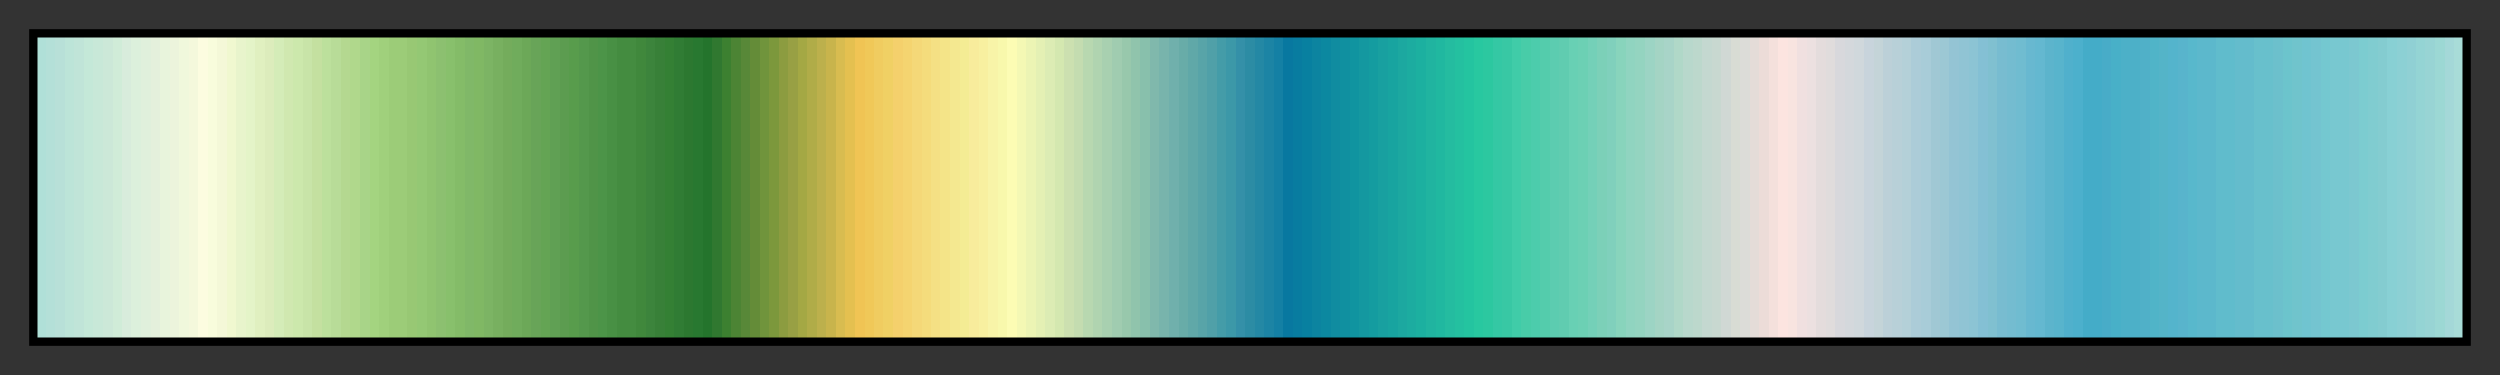 <?xml version="1.0" encoding="UTF-8"?>
<svg xmlns="http://www.w3.org/2000/svg" version="1.1" width="300px" height="45px" viewBox="0 0 300 45">
  <rect x="0" y="0" width="300" height="45" fill="#333333" stroke="none"/>
  <g>
    <defs>
      <linearGradient id="Gallet15" gradientUnits="objectBoundingBox" spreadMethod="pad" x1="0%" x2="100%" y1="0%" y2="0%">
        <stop offset="0.00%" stop-color="rgb(176,224,216)" stop-opacity="1"/>
        <stop offset="0.39%" stop-color="rgb(176,224,216)" stop-opacity="1"/>
        <stop offset="0.39%" stop-color="rgb(180,224,216)" stop-opacity="1"/>
        <stop offset="0.78%" stop-color="rgb(180,224,216)" stop-opacity="1"/>
        <stop offset="0.78%" stop-color="rgb(184,224,216)" stop-opacity="1"/>
        <stop offset="1.18%" stop-color="rgb(184,224,216)" stop-opacity="1"/>
        <stop offset="1.18%" stop-color="rgb(188,228,216)" stop-opacity="1"/>
        <stop offset="1.57%" stop-color="rgb(188,228,216)" stop-opacity="1"/>
        <stop offset="1.57%" stop-color="rgb(192,228,216)" stop-opacity="1"/>
        <stop offset="1.96%" stop-color="rgb(192,228,216)" stop-opacity="1"/>
        <stop offset="1.96%" stop-color="rgb(196,232,216)" stop-opacity="1"/>
        <stop offset="2.35%" stop-color="rgb(196,232,216)" stop-opacity="1"/>
        <stop offset="2.35%" stop-color="rgb(200,232,216)" stop-opacity="1"/>
        <stop offset="2.75%" stop-color="rgb(200,232,216)" stop-opacity="1"/>
        <stop offset="2.75%" stop-color="rgb(204,232,216)" stop-opacity="1"/>
        <stop offset="3.14%" stop-color="rgb(204,232,216)" stop-opacity="1"/>
        <stop offset="3.14%" stop-color="rgb(208,236,216)" stop-opacity="1"/>
        <stop offset="3.53%" stop-color="rgb(208,236,216)" stop-opacity="1"/>
        <stop offset="3.53%" stop-color="rgb(216,236,220)" stop-opacity="1"/>
        <stop offset="3.92%" stop-color="rgb(216,236,220)" stop-opacity="1"/>
        <stop offset="3.92%" stop-color="rgb(220,240,220)" stop-opacity="1"/>
        <stop offset="4.31%" stop-color="rgb(220,240,220)" stop-opacity="1"/>
        <stop offset="4.31%" stop-color="rgb(224,240,220)" stop-opacity="1"/>
        <stop offset="4.71%" stop-color="rgb(224,240,220)" stop-opacity="1"/>
        <stop offset="4.71%" stop-color="rgb(228,240,220)" stop-opacity="1"/>
        <stop offset="5.10%" stop-color="rgb(228,240,220)" stop-opacity="1"/>
        <stop offset="5.10%" stop-color="rgb(232,244,220)" stop-opacity="1"/>
        <stop offset="5.49%" stop-color="rgb(232,244,220)" stop-opacity="1"/>
        <stop offset="5.49%" stop-color="rgb(236,244,220)" stop-opacity="1"/>
        <stop offset="5.88%" stop-color="rgb(236,244,220)" stop-opacity="1"/>
        <stop offset="5.88%" stop-color="rgb(240,248,220)" stop-opacity="1"/>
        <stop offset="6.27%" stop-color="rgb(240,248,220)" stop-opacity="1"/>
        <stop offset="6.27%" stop-color="rgb(244,248,220)" stop-opacity="1"/>
        <stop offset="6.67%" stop-color="rgb(244,248,220)" stop-opacity="1"/>
        <stop offset="6.67%" stop-color="rgb(252,252,224)" stop-opacity="1"/>
        <stop offset="7.06%" stop-color="rgb(252,252,224)" stop-opacity="1"/>
        <stop offset="7.06%" stop-color="rgb(248,252,220)" stop-opacity="1"/>
        <stop offset="7.45%" stop-color="rgb(248,252,220)" stop-opacity="1"/>
        <stop offset="7.45%" stop-color="rgb(244,248,216)" stop-opacity="1"/>
        <stop offset="7.84%" stop-color="rgb(244,248,216)" stop-opacity="1"/>
        <stop offset="7.84%" stop-color="rgb(240,248,208)" stop-opacity="1"/>
        <stop offset="8.24%" stop-color="rgb(240,248,208)" stop-opacity="1"/>
        <stop offset="8.24%" stop-color="rgb(232,244,204)" stop-opacity="1"/>
        <stop offset="8.63%" stop-color="rgb(232,244,204)" stop-opacity="1"/>
        <stop offset="8.63%" stop-color="rgb(228,244,200)" stop-opacity="1"/>
        <stop offset="9.02%" stop-color="rgb(228,244,200)" stop-opacity="1"/>
        <stop offset="9.02%" stop-color="rgb(224,240,192)" stop-opacity="1"/>
        <stop offset="9.41%" stop-color="rgb(224,240,192)" stop-opacity="1"/>
        <stop offset="9.41%" stop-color="rgb(220,236,188)" stop-opacity="1"/>
        <stop offset="9.80%" stop-color="rgb(220,236,188)" stop-opacity="1"/>
        <stop offset="9.80%" stop-color="rgb(212,236,184)" stop-opacity="1"/>
        <stop offset="10.20%" stop-color="rgb(212,236,184)" stop-opacity="1"/>
        <stop offset="10.20%" stop-color="rgb(208,232,176)" stop-opacity="1"/>
        <stop offset="10.59%" stop-color="rgb(208,232,176)" stop-opacity="1"/>
        <stop offset="10.59%" stop-color="rgb(204,232,172)" stop-opacity="1"/>
        <stop offset="10.98%" stop-color="rgb(204,232,172)" stop-opacity="1"/>
        <stop offset="10.98%" stop-color="rgb(200,228,168)" stop-opacity="1"/>
        <stop offset="11.37%" stop-color="rgb(200,228,168)" stop-opacity="1"/>
        <stop offset="11.37%" stop-color="rgb(196,224,160)" stop-opacity="1"/>
        <stop offset="11.76%" stop-color="rgb(196,224,160)" stop-opacity="1"/>
        <stop offset="11.76%" stop-color="rgb(188,224,156)" stop-opacity="1"/>
        <stop offset="12.16%" stop-color="rgb(188,224,156)" stop-opacity="1"/>
        <stop offset="12.16%" stop-color="rgb(184,220,152)" stop-opacity="1"/>
        <stop offset="12.55%" stop-color="rgb(184,220,152)" stop-opacity="1"/>
        <stop offset="12.55%" stop-color="rgb(180,216,144)" stop-opacity="1"/>
        <stop offset="12.94%" stop-color="rgb(180,216,144)" stop-opacity="1"/>
        <stop offset="12.94%" stop-color="rgb(176,216,140)" stop-opacity="1"/>
        <stop offset="13.33%" stop-color="rgb(176,216,140)" stop-opacity="1"/>
        <stop offset="13.33%" stop-color="rgb(168,212,136)" stop-opacity="1"/>
        <stop offset="13.73%" stop-color="rgb(168,212,136)" stop-opacity="1"/>
        <stop offset="13.73%" stop-color="rgb(164,212,128)" stop-opacity="1"/>
        <stop offset="14.12%" stop-color="rgb(164,212,128)" stop-opacity="1"/>
        <stop offset="14.12%" stop-color="rgb(160,208,124)" stop-opacity="1"/>
        <stop offset="14.51%" stop-color="rgb(160,208,124)" stop-opacity="1"/>
        <stop offset="14.51%" stop-color="rgb(156,204,120)" stop-opacity="1"/>
        <stop offset="14.90%" stop-color="rgb(156,204,120)" stop-opacity="1"/>
        <stop offset="15.29%" stop-color="rgb(156,204,120)" stop-opacity="1"/>
        <stop offset="15.29%" stop-color="rgb(152,200,116)" stop-opacity="1"/>
        <stop offset="15.69%" stop-color="rgb(152,200,116)" stop-opacity="1"/>
        <stop offset="15.69%" stop-color="rgb(148,200,116)" stop-opacity="1"/>
        <stop offset="16.08%" stop-color="rgb(148,200,116)" stop-opacity="1"/>
        <stop offset="16.08%" stop-color="rgb(144,196,112)" stop-opacity="1"/>
        <stop offset="16.47%" stop-color="rgb(144,196,112)" stop-opacity="1"/>
        <stop offset="16.47%" stop-color="rgb(140,192,112)" stop-opacity="1"/>
        <stop offset="16.86%" stop-color="rgb(140,192,112)" stop-opacity="1"/>
        <stop offset="16.86%" stop-color="rgb(136,192,108)" stop-opacity="1"/>
        <stop offset="17.25%" stop-color="rgb(136,192,108)" stop-opacity="1"/>
        <stop offset="17.25%" stop-color="rgb(132,188,104)" stop-opacity="1"/>
        <stop offset="17.65%" stop-color="rgb(132,188,104)" stop-opacity="1"/>
        <stop offset="17.65%" stop-color="rgb(128,184,104)" stop-opacity="1"/>
        <stop offset="18.04%" stop-color="rgb(128,184,104)" stop-opacity="1"/>
        <stop offset="18.04%" stop-color="rgb(128,184,100)" stop-opacity="1"/>
        <stop offset="18.43%" stop-color="rgb(128,184,100)" stop-opacity="1"/>
        <stop offset="18.43%" stop-color="rgb(124,180,100)" stop-opacity="1"/>
        <stop offset="18.82%" stop-color="rgb(124,180,100)" stop-opacity="1"/>
        <stop offset="18.82%" stop-color="rgb(120,176,96)" stop-opacity="1"/>
        <stop offset="19.22%" stop-color="rgb(120,176,96)" stop-opacity="1"/>
        <stop offset="19.22%" stop-color="rgb(116,172,92)" stop-opacity="1"/>
        <stop offset="19.61%" stop-color="rgb(116,172,92)" stop-opacity="1"/>
        <stop offset="19.61%" stop-color="rgb(112,172,92)" stop-opacity="1"/>
        <stop offset="20.00%" stop-color="rgb(112,172,92)" stop-opacity="1"/>
        <stop offset="20.00%" stop-color="rgb(108,168,88)" stop-opacity="1"/>
        <stop offset="20.39%" stop-color="rgb(108,168,88)" stop-opacity="1"/>
        <stop offset="20.39%" stop-color="rgb(104,164,88)" stop-opacity="1"/>
        <stop offset="20.78%" stop-color="rgb(104,164,88)" stop-opacity="1"/>
        <stop offset="20.78%" stop-color="rgb(100,164,84)" stop-opacity="1"/>
        <stop offset="21.18%" stop-color="rgb(100,164,84)" stop-opacity="1"/>
        <stop offset="21.18%" stop-color="rgb(96,160,84)" stop-opacity="1"/>
        <stop offset="21.57%" stop-color="rgb(96,160,84)" stop-opacity="1"/>
        <stop offset="21.57%" stop-color="rgb(92,156,80)" stop-opacity="1"/>
        <stop offset="21.96%" stop-color="rgb(92,156,80)" stop-opacity="1"/>
        <stop offset="21.96%" stop-color="rgb(88,156,76)" stop-opacity="1"/>
        <stop offset="22.35%" stop-color="rgb(88,156,76)" stop-opacity="1"/>
        <stop offset="22.35%" stop-color="rgb(84,152,76)" stop-opacity="1"/>
        <stop offset="22.75%" stop-color="rgb(84,152,76)" stop-opacity="1"/>
        <stop offset="22.75%" stop-color="rgb(80,148,72)" stop-opacity="1"/>
        <stop offset="23.14%" stop-color="rgb(80,148,72)" stop-opacity="1"/>
        <stop offset="23.14%" stop-color="rgb(76,148,72)" stop-opacity="1"/>
        <stop offset="23.53%" stop-color="rgb(76,148,72)" stop-opacity="1"/>
        <stop offset="23.53%" stop-color="rgb(72,144,68)" stop-opacity="1"/>
        <stop offset="23.92%" stop-color="rgb(72,144,68)" stop-opacity="1"/>
        <stop offset="23.92%" stop-color="rgb(68,140,64)" stop-opacity="1"/>
        <stop offset="24.31%" stop-color="rgb(68,140,64)" stop-opacity="1"/>
        <stop offset="24.71%" stop-color="rgb(68,140,64)" stop-opacity="1"/>
        <stop offset="24.71%" stop-color="rgb(64,136,60)" stop-opacity="1"/>
        <stop offset="25.10%" stop-color="rgb(64,136,60)" stop-opacity="1"/>
        <stop offset="25.10%" stop-color="rgb(60,132,60)" stop-opacity="1"/>
        <stop offset="25.49%" stop-color="rgb(60,132,60)" stop-opacity="1"/>
        <stop offset="25.49%" stop-color="rgb(56,128,56)" stop-opacity="1"/>
        <stop offset="25.88%" stop-color="rgb(56,128,56)" stop-opacity="1"/>
        <stop offset="25.88%" stop-color="rgb(52,128,52)" stop-opacity="1"/>
        <stop offset="26.27%" stop-color="rgb(52,128,52)" stop-opacity="1"/>
        <stop offset="26.27%" stop-color="rgb(48,124,52)" stop-opacity="1"/>
        <stop offset="26.67%" stop-color="rgb(48,124,52)" stop-opacity="1"/>
        <stop offset="26.67%" stop-color="rgb(44,120,48)" stop-opacity="1"/>
        <stop offset="27.06%" stop-color="rgb(44,120,48)" stop-opacity="1"/>
        <stop offset="27.06%" stop-color="rgb(40,120,48)" stop-opacity="1"/>
        <stop offset="27.45%" stop-color="rgb(40,120,48)" stop-opacity="1"/>
        <stop offset="27.45%" stop-color="rgb(36,116,44)" stop-opacity="1"/>
        <stop offset="27.84%" stop-color="rgb(36,116,44)" stop-opacity="1"/>
        <stop offset="27.84%" stop-color="rgb(48,120,48)" stop-opacity="1"/>
        <stop offset="28.24%" stop-color="rgb(48,120,48)" stop-opacity="1"/>
        <stop offset="28.24%" stop-color="rgb(60,128,48)" stop-opacity="1"/>
        <stop offset="28.63%" stop-color="rgb(60,128,48)" stop-opacity="1"/>
        <stop offset="28.63%" stop-color="rgb(76,132,52)" stop-opacity="1"/>
        <stop offset="29.02%" stop-color="rgb(76,132,52)" stop-opacity="1"/>
        <stop offset="29.02%" stop-color="rgb(88,136,56)" stop-opacity="1"/>
        <stop offset="29.41%" stop-color="rgb(88,136,56)" stop-opacity="1"/>
        <stop offset="29.41%" stop-color="rgb(100,140,56)" stop-opacity="1"/>
        <stop offset="29.80%" stop-color="rgb(100,140,56)" stop-opacity="1"/>
        <stop offset="29.80%" stop-color="rgb(112,148,60)" stop-opacity="1"/>
        <stop offset="30.20%" stop-color="rgb(112,148,60)" stop-opacity="1"/>
        <stop offset="30.20%" stop-color="rgb(124,152,60)" stop-opacity="1"/>
        <stop offset="30.59%" stop-color="rgb(124,152,60)" stop-opacity="1"/>
        <stop offset="30.59%" stop-color="rgb(140,156,64)" stop-opacity="1"/>
        <stop offset="30.98%" stop-color="rgb(140,156,64)" stop-opacity="1"/>
        <stop offset="30.98%" stop-color="rgb(152,160,68)" stop-opacity="1"/>
        <stop offset="31.37%" stop-color="rgb(152,160,68)" stop-opacity="1"/>
        <stop offset="31.37%" stop-color="rgb(164,168,68)" stop-opacity="1"/>
        <stop offset="31.76%" stop-color="rgb(164,168,68)" stop-opacity="1"/>
        <stop offset="31.76%" stop-color="rgb(176,172,72)" stop-opacity="1"/>
        <stop offset="32.16%" stop-color="rgb(176,172,72)" stop-opacity="1"/>
        <stop offset="32.16%" stop-color="rgb(188,176,76)" stop-opacity="1"/>
        <stop offset="32.55%" stop-color="rgb(188,176,76)" stop-opacity="1"/>
        <stop offset="32.55%" stop-color="rgb(200,180,76)" stop-opacity="1"/>
        <stop offset="32.94%" stop-color="rgb(200,180,76)" stop-opacity="1"/>
        <stop offset="32.94%" stop-color="rgb(216,188,80)" stop-opacity="1"/>
        <stop offset="33.33%" stop-color="rgb(216,188,80)" stop-opacity="1"/>
        <stop offset="33.33%" stop-color="rgb(228,192,80)" stop-opacity="1"/>
        <stop offset="33.73%" stop-color="rgb(228,192,80)" stop-opacity="1"/>
        <stop offset="33.73%" stop-color="rgb(240,196,84)" stop-opacity="1"/>
        <stop offset="34.12%" stop-color="rgb(240,196,84)" stop-opacity="1"/>
        <stop offset="34.12%" stop-color="rgb(240,200,88)" stop-opacity="1"/>
        <stop offset="34.51%" stop-color="rgb(240,200,88)" stop-opacity="1"/>
        <stop offset="34.51%" stop-color="rgb(240,204,96)" stop-opacity="1"/>
        <stop offset="34.90%" stop-color="rgb(240,204,96)" stop-opacity="1"/>
        <stop offset="34.90%" stop-color="rgb(240,208,100)" stop-opacity="1"/>
        <stop offset="35.29%" stop-color="rgb(240,208,100)" stop-opacity="1"/>
        <stop offset="35.29%" stop-color="rgb(244,208,108)" stop-opacity="1"/>
        <stop offset="35.69%" stop-color="rgb(244,208,108)" stop-opacity="1"/>
        <stop offset="35.69%" stop-color="rgb(244,212,112)" stop-opacity="1"/>
        <stop offset="36.08%" stop-color="rgb(244,212,112)" stop-opacity="1"/>
        <stop offset="36.08%" stop-color="rgb(244,216,120)" stop-opacity="1"/>
        <stop offset="36.47%" stop-color="rgb(244,216,120)" stop-opacity="1"/>
        <stop offset="36.47%" stop-color="rgb(244,220,124)" stop-opacity="1"/>
        <stop offset="36.86%" stop-color="rgb(244,220,124)" stop-opacity="1"/>
        <stop offset="36.86%" stop-color="rgb(244,224,132)" stop-opacity="1"/>
        <stop offset="37.25%" stop-color="rgb(244,224,132)" stop-opacity="1"/>
        <stop offset="37.25%" stop-color="rgb(244,228,136)" stop-opacity="1"/>
        <stop offset="37.65%" stop-color="rgb(244,228,136)" stop-opacity="1"/>
        <stop offset="37.65%" stop-color="rgb(244,232,144)" stop-opacity="1"/>
        <stop offset="38.04%" stop-color="rgb(244,232,144)" stop-opacity="1"/>
        <stop offset="38.04%" stop-color="rgb(244,236,148)" stop-opacity="1"/>
        <stop offset="38.43%" stop-color="rgb(244,236,148)" stop-opacity="1"/>
        <stop offset="38.43%" stop-color="rgb(248,236,156)" stop-opacity="1"/>
        <stop offset="38.82%" stop-color="rgb(248,236,156)" stop-opacity="1"/>
        <stop offset="38.82%" stop-color="rgb(248,240,160)" stop-opacity="1"/>
        <stop offset="39.22%" stop-color="rgb(248,240,160)" stop-opacity="1"/>
        <stop offset="39.22%" stop-color="rgb(248,244,168)" stop-opacity="1"/>
        <stop offset="39.61%" stop-color="rgb(248,244,168)" stop-opacity="1"/>
        <stop offset="39.61%" stop-color="rgb(248,248,172)" stop-opacity="1"/>
        <stop offset="40.00%" stop-color="rgb(248,248,172)" stop-opacity="1"/>
        <stop offset="40.00%" stop-color="rgb(252,252,180)" stop-opacity="1"/>
        <stop offset="40.39%" stop-color="rgb(252,252,180)" stop-opacity="1"/>
        <stop offset="40.39%" stop-color="rgb(244,248,180)" stop-opacity="1"/>
        <stop offset="40.78%" stop-color="rgb(244,248,180)" stop-opacity="1"/>
        <stop offset="40.78%" stop-color="rgb(236,244,180)" stop-opacity="1"/>
        <stop offset="41.18%" stop-color="rgb(236,244,180)" stop-opacity="1"/>
        <stop offset="41.18%" stop-color="rgb(228,240,180)" stop-opacity="1"/>
        <stop offset="41.57%" stop-color="rgb(228,240,180)" stop-opacity="1"/>
        <stop offset="41.57%" stop-color="rgb(220,236,180)" stop-opacity="1"/>
        <stop offset="41.96%" stop-color="rgb(220,236,180)" stop-opacity="1"/>
        <stop offset="41.96%" stop-color="rgb(212,232,176)" stop-opacity="1"/>
        <stop offset="42.35%" stop-color="rgb(212,232,176)" stop-opacity="1"/>
        <stop offset="42.35%" stop-color="rgb(204,224,176)" stop-opacity="1"/>
        <stop offset="42.75%" stop-color="rgb(204,224,176)" stop-opacity="1"/>
        <stop offset="42.75%" stop-color="rgb(196,220,176)" stop-opacity="1"/>
        <stop offset="43.14%" stop-color="rgb(196,220,176)" stop-opacity="1"/>
        <stop offset="43.14%" stop-color="rgb(184,216,176)" stop-opacity="1"/>
        <stop offset="43.53%" stop-color="rgb(184,216,176)" stop-opacity="1"/>
        <stop offset="43.53%" stop-color="rgb(176,212,176)" stop-opacity="1"/>
        <stop offset="43.92%" stop-color="rgb(176,212,176)" stop-opacity="1"/>
        <stop offset="43.92%" stop-color="rgb(168,208,176)" stop-opacity="1"/>
        <stop offset="44.31%" stop-color="rgb(168,208,176)" stop-opacity="1"/>
        <stop offset="44.31%" stop-color="rgb(160,204,176)" stop-opacity="1"/>
        <stop offset="44.71%" stop-color="rgb(160,204,176)" stop-opacity="1"/>
        <stop offset="44.71%" stop-color="rgb(152,200,172)" stop-opacity="1"/>
        <stop offset="45.10%" stop-color="rgb(152,200,172)" stop-opacity="1"/>
        <stop offset="45.10%" stop-color="rgb(144,196,172)" stop-opacity="1"/>
        <stop offset="45.49%" stop-color="rgb(144,196,172)" stop-opacity="1"/>
        <stop offset="45.49%" stop-color="rgb(136,192,172)" stop-opacity="1"/>
        <stop offset="45.88%" stop-color="rgb(136,192,172)" stop-opacity="1"/>
        <stop offset="45.88%" stop-color="rgb(128,184,172)" stop-opacity="1"/>
        <stop offset="46.27%" stop-color="rgb(128,184,172)" stop-opacity="1"/>
        <stop offset="46.27%" stop-color="rgb(120,180,172)" stop-opacity="1"/>
        <stop offset="46.67%" stop-color="rgb(120,180,172)" stop-opacity="1"/>
        <stop offset="46.67%" stop-color="rgb(112,176,172)" stop-opacity="1"/>
        <stop offset="47.06%" stop-color="rgb(112,176,172)" stop-opacity="1"/>
        <stop offset="47.06%" stop-color="rgb(104,172,168)" stop-opacity="1"/>
        <stop offset="47.45%" stop-color="rgb(104,172,168)" stop-opacity="1"/>
        <stop offset="47.45%" stop-color="rgb(96,168,168)" stop-opacity="1"/>
        <stop offset="47.84%" stop-color="rgb(96,168,168)" stop-opacity="1"/>
        <stop offset="47.84%" stop-color="rgb(88,164,168)" stop-opacity="1"/>
        <stop offset="48.24%" stop-color="rgb(88,164,168)" stop-opacity="1"/>
        <stop offset="48.24%" stop-color="rgb(80,160,168)" stop-opacity="1"/>
        <stop offset="48.63%" stop-color="rgb(80,160,168)" stop-opacity="1"/>
        <stop offset="48.63%" stop-color="rgb(68,156,168)" stop-opacity="1"/>
        <stop offset="49.02%" stop-color="rgb(68,156,168)" stop-opacity="1"/>
        <stop offset="49.02%" stop-color="rgb(60,152,168)" stop-opacity="1"/>
        <stop offset="49.41%" stop-color="rgb(60,152,168)" stop-opacity="1"/>
        <stop offset="49.41%" stop-color="rgb(52,144,168)" stop-opacity="1"/>
        <stop offset="49.80%" stop-color="rgb(52,144,168)" stop-opacity="1"/>
        <stop offset="49.80%" stop-color="rgb(44,140,164)" stop-opacity="1"/>
        <stop offset="50.20%" stop-color="rgb(44,140,164)" stop-opacity="1"/>
        <stop offset="50.20%" stop-color="rgb(36,136,164)" stop-opacity="1"/>
        <stop offset="50.59%" stop-color="rgb(36,136,164)" stop-opacity="1"/>
        <stop offset="50.59%" stop-color="rgb(28,132,164)" stop-opacity="1"/>
        <stop offset="50.98%" stop-color="rgb(28,132,164)" stop-opacity="1"/>
        <stop offset="50.98%" stop-color="rgb(20,128,164)" stop-opacity="1"/>
        <stop offset="51.37%" stop-color="rgb(20,128,164)" stop-opacity="1"/>
        <stop offset="51.37%" stop-color="rgb(8,120,160)" stop-opacity="1"/>
        <stop offset="51.76%" stop-color="rgb(8,120,160)" stop-opacity="1"/>
        <stop offset="51.76%" stop-color="rgb(8,124,160)" stop-opacity="1"/>
        <stop offset="52.16%" stop-color="rgb(8,124,160)" stop-opacity="1"/>
        <stop offset="52.16%" stop-color="rgb(8,128,160)" stop-opacity="1"/>
        <stop offset="52.55%" stop-color="rgb(8,128,160)" stop-opacity="1"/>
        <stop offset="52.55%" stop-color="rgb(12,132,160)" stop-opacity="1"/>
        <stop offset="52.94%" stop-color="rgb(12,132,160)" stop-opacity="1"/>
        <stop offset="52.94%" stop-color="rgb(12,136,160)" stop-opacity="1"/>
        <stop offset="53.33%" stop-color="rgb(12,136,160)" stop-opacity="1"/>
        <stop offset="53.33%" stop-color="rgb(16,140,160)" stop-opacity="1"/>
        <stop offset="53.73%" stop-color="rgb(16,140,160)" stop-opacity="1"/>
        <stop offset="53.73%" stop-color="rgb(16,144,160)" stop-opacity="1"/>
        <stop offset="54.12%" stop-color="rgb(16,144,160)" stop-opacity="1"/>
        <stop offset="54.12%" stop-color="rgb(16,148,160)" stop-opacity="1"/>
        <stop offset="54.51%" stop-color="rgb(16,148,160)" stop-opacity="1"/>
        <stop offset="54.51%" stop-color="rgb(20,152,160)" stop-opacity="1"/>
        <stop offset="54.90%" stop-color="rgb(20,152,160)" stop-opacity="1"/>
        <stop offset="54.90%" stop-color="rgb(20,156,160)" stop-opacity="1"/>
        <stop offset="55.29%" stop-color="rgb(20,156,160)" stop-opacity="1"/>
        <stop offset="55.29%" stop-color="rgb(24,160,160)" stop-opacity="1"/>
        <stop offset="55.69%" stop-color="rgb(24,160,160)" stop-opacity="1"/>
        <stop offset="55.69%" stop-color="rgb(24,164,160)" stop-opacity="1"/>
        <stop offset="56.08%" stop-color="rgb(24,164,160)" stop-opacity="1"/>
        <stop offset="56.08%" stop-color="rgb(28,168,160)" stop-opacity="1"/>
        <stop offset="56.47%" stop-color="rgb(28,168,160)" stop-opacity="1"/>
        <stop offset="56.47%" stop-color="rgb(28,172,160)" stop-opacity="1"/>
        <stop offset="56.86%" stop-color="rgb(28,172,160)" stop-opacity="1"/>
        <stop offset="56.86%" stop-color="rgb(28,176,160)" stop-opacity="1"/>
        <stop offset="57.25%" stop-color="rgb(28,176,160)" stop-opacity="1"/>
        <stop offset="57.25%" stop-color="rgb(32,180,160)" stop-opacity="1"/>
        <stop offset="57.65%" stop-color="rgb(32,180,160)" stop-opacity="1"/>
        <stop offset="57.65%" stop-color="rgb(32,184,160)" stop-opacity="1"/>
        <stop offset="58.04%" stop-color="rgb(32,184,160)" stop-opacity="1"/>
        <stop offset="58.04%" stop-color="rgb(36,188,160)" stop-opacity="1"/>
        <stop offset="58.43%" stop-color="rgb(36,188,160)" stop-opacity="1"/>
        <stop offset="58.43%" stop-color="rgb(36,192,160)" stop-opacity="1"/>
        <stop offset="58.82%" stop-color="rgb(36,192,160)" stop-opacity="1"/>
        <stop offset="58.82%" stop-color="rgb(36,196,160)" stop-opacity="1"/>
        <stop offset="59.22%" stop-color="rgb(36,196,160)" stop-opacity="1"/>
        <stop offset="59.22%" stop-color="rgb(40,200,160)" stop-opacity="1"/>
        <stop offset="59.61%" stop-color="rgb(40,200,160)" stop-opacity="1"/>
        <stop offset="59.61%" stop-color="rgb(44,200,160)" stop-opacity="1"/>
        <stop offset="60.00%" stop-color="rgb(44,200,160)" stop-opacity="1"/>
        <stop offset="60.00%" stop-color="rgb(52,200,164)" stop-opacity="1"/>
        <stop offset="60.39%" stop-color="rgb(52,200,164)" stop-opacity="1"/>
        <stop offset="60.39%" stop-color="rgb(56,200,164)" stop-opacity="1"/>
        <stop offset="60.78%" stop-color="rgb(56,200,164)" stop-opacity="1"/>
        <stop offset="60.78%" stop-color="rgb(64,204,168)" stop-opacity="1"/>
        <stop offset="61.18%" stop-color="rgb(64,204,168)" stop-opacity="1"/>
        <stop offset="61.18%" stop-color="rgb(72,204,168)" stop-opacity="1"/>
        <stop offset="61.57%" stop-color="rgb(72,204,168)" stop-opacity="1"/>
        <stop offset="61.57%" stop-color="rgb(76,204,172)" stop-opacity="1"/>
        <stop offset="61.96%" stop-color="rgb(76,204,172)" stop-opacity="1"/>
        <stop offset="61.96%" stop-color="rgb(84,204,172)" stop-opacity="1"/>
        <stop offset="62.35%" stop-color="rgb(84,204,172)" stop-opacity="1"/>
        <stop offset="62.35%" stop-color="rgb(92,204,176)" stop-opacity="1"/>
        <stop offset="62.75%" stop-color="rgb(92,204,176)" stop-opacity="1"/>
        <stop offset="62.75%" stop-color="rgb(96,204,176)" stop-opacity="1"/>
        <stop offset="63.14%" stop-color="rgb(96,204,176)" stop-opacity="1"/>
        <stop offset="63.14%" stop-color="rgb(104,208,180)" stop-opacity="1"/>
        <stop offset="63.53%" stop-color="rgb(104,208,180)" stop-opacity="1"/>
        <stop offset="63.53%" stop-color="rgb(108,208,180)" stop-opacity="1"/>
        <stop offset="63.92%" stop-color="rgb(108,208,180)" stop-opacity="1"/>
        <stop offset="63.92%" stop-color="rgb(116,208,184)" stop-opacity="1"/>
        <stop offset="64.31%" stop-color="rgb(116,208,184)" stop-opacity="1"/>
        <stop offset="64.31%" stop-color="rgb(124,208,184)" stop-opacity="1"/>
        <stop offset="64.71%" stop-color="rgb(124,208,184)" stop-opacity="1"/>
        <stop offset="64.71%" stop-color="rgb(128,208,188)" stop-opacity="1"/>
        <stop offset="65.10%" stop-color="rgb(128,208,188)" stop-opacity="1"/>
        <stop offset="65.10%" stop-color="rgb(136,212,188)" stop-opacity="1"/>
        <stop offset="65.49%" stop-color="rgb(136,212,188)" stop-opacity="1"/>
        <stop offset="65.49%" stop-color="rgb(144,212,192)" stop-opacity="1"/>
        <stop offset="65.88%" stop-color="rgb(144,212,192)" stop-opacity="1"/>
        <stop offset="65.88%" stop-color="rgb(148,212,192)" stop-opacity="1"/>
        <stop offset="66.27%" stop-color="rgb(148,212,192)" stop-opacity="1"/>
        <stop offset="66.27%" stop-color="rgb(156,212,196)" stop-opacity="1"/>
        <stop offset="66.67%" stop-color="rgb(156,212,196)" stop-opacity="1"/>
        <stop offset="66.67%" stop-color="rgb(164,212,196)" stop-opacity="1"/>
        <stop offset="67.06%" stop-color="rgb(164,212,196)" stop-opacity="1"/>
        <stop offset="67.06%" stop-color="rgb(168,212,200)" stop-opacity="1"/>
        <stop offset="67.45%" stop-color="rgb(168,212,200)" stop-opacity="1"/>
        <stop offset="67.45%" stop-color="rgb(176,216,200)" stop-opacity="1"/>
        <stop offset="67.84%" stop-color="rgb(176,216,200)" stop-opacity="1"/>
        <stop offset="67.84%" stop-color="rgb(184,216,204)" stop-opacity="1"/>
        <stop offset="68.24%" stop-color="rgb(184,216,204)" stop-opacity="1"/>
        <stop offset="68.24%" stop-color="rgb(188,216,204)" stop-opacity="1"/>
        <stop offset="68.63%" stop-color="rgb(188,216,204)" stop-opacity="1"/>
        <stop offset="68.63%" stop-color="rgb(196,216,208)" stop-opacity="1"/>
        <stop offset="69.02%" stop-color="rgb(196,216,208)" stop-opacity="1"/>
        <stop offset="69.02%" stop-color="rgb(200,216,208)" stop-opacity="1"/>
        <stop offset="69.41%" stop-color="rgb(200,216,208)" stop-opacity="1"/>
        <stop offset="69.41%" stop-color="rgb(208,216,212)" stop-opacity="1"/>
        <stop offset="69.80%" stop-color="rgb(208,216,212)" stop-opacity="1"/>
        <stop offset="69.80%" stop-color="rgb(216,220,212)" stop-opacity="1"/>
        <stop offset="70.20%" stop-color="rgb(216,220,212)" stop-opacity="1"/>
        <stop offset="70.20%" stop-color="rgb(220,220,216)" stop-opacity="1"/>
        <stop offset="70.59%" stop-color="rgb(220,220,216)" stop-opacity="1"/>
        <stop offset="70.59%" stop-color="rgb(228,220,216)" stop-opacity="1"/>
        <stop offset="70.98%" stop-color="rgb(228,220,216)" stop-opacity="1"/>
        <stop offset="70.98%" stop-color="rgb(236,220,216)" stop-opacity="1"/>
        <stop offset="71.37%" stop-color="rgb(236,220,216)" stop-opacity="1"/>
        <stop offset="71.37%" stop-color="rgb(244,224,220)" stop-opacity="1"/>
        <stop offset="71.76%" stop-color="rgb(244,224,220)" stop-opacity="1"/>
        <stop offset="71.76%" stop-color="rgb(252,228,224)" stop-opacity="1"/>
        <stop offset="72.16%" stop-color="rgb(252,228,224)" stop-opacity="1"/>
        <stop offset="72.16%" stop-color="rgb(248,228,224)" stop-opacity="1"/>
        <stop offset="72.55%" stop-color="rgb(248,228,224)" stop-opacity="1"/>
        <stop offset="72.55%" stop-color="rgb(240,224,224)" stop-opacity="1"/>
        <stop offset="72.94%" stop-color="rgb(240,224,224)" stop-opacity="1"/>
        <stop offset="72.94%" stop-color="rgb(236,224,224)" stop-opacity="1"/>
        <stop offset="73.33%" stop-color="rgb(236,224,224)" stop-opacity="1"/>
        <stop offset="73.33%" stop-color="rgb(228,220,220)" stop-opacity="1"/>
        <stop offset="73.73%" stop-color="rgb(228,220,220)" stop-opacity="1"/>
        <stop offset="73.73%" stop-color="rgb(224,220,220)" stop-opacity="1"/>
        <stop offset="74.12%" stop-color="rgb(224,220,220)" stop-opacity="1"/>
        <stop offset="74.12%" stop-color="rgb(216,216,220)" stop-opacity="1"/>
        <stop offset="74.51%" stop-color="rgb(216,216,220)" stop-opacity="1"/>
        <stop offset="74.51%" stop-color="rgb(212,216,220)" stop-opacity="1"/>
        <stop offset="74.90%" stop-color="rgb(212,216,220)" stop-opacity="1"/>
        <stop offset="74.90%" stop-color="rgb(208,216,220)" stop-opacity="1"/>
        <stop offset="75.29%" stop-color="rgb(208,216,220)" stop-opacity="1"/>
        <stop offset="75.29%" stop-color="rgb(200,212,220)" stop-opacity="1"/>
        <stop offset="75.69%" stop-color="rgb(200,212,220)" stop-opacity="1"/>
        <stop offset="75.69%" stop-color="rgb(196,212,216)" stop-opacity="1"/>
        <stop offset="76.08%" stop-color="rgb(196,212,216)" stop-opacity="1"/>
        <stop offset="76.08%" stop-color="rgb(188,208,216)" stop-opacity="1"/>
        <stop offset="76.47%" stop-color="rgb(188,208,216)" stop-opacity="1"/>
        <stop offset="76.47%" stop-color="rgb(184,208,216)" stop-opacity="1"/>
        <stop offset="76.86%" stop-color="rgb(184,208,216)" stop-opacity="1"/>
        <stop offset="76.86%" stop-color="rgb(180,208,216)" stop-opacity="1"/>
        <stop offset="77.25%" stop-color="rgb(180,208,216)" stop-opacity="1"/>
        <stop offset="77.25%" stop-color="rgb(172,204,216)" stop-opacity="1"/>
        <stop offset="77.65%" stop-color="rgb(172,204,216)" stop-opacity="1"/>
        <stop offset="77.65%" stop-color="rgb(168,204,216)" stop-opacity="1"/>
        <stop offset="78.04%" stop-color="rgb(168,204,216)" stop-opacity="1"/>
        <stop offset="78.04%" stop-color="rgb(160,200,212)" stop-opacity="1"/>
        <stop offset="78.43%" stop-color="rgb(160,200,212)" stop-opacity="1"/>
        <stop offset="78.43%" stop-color="rgb(156,200,212)" stop-opacity="1"/>
        <stop offset="78.82%" stop-color="rgb(156,200,212)" stop-opacity="1"/>
        <stop offset="78.82%" stop-color="rgb(148,196,212)" stop-opacity="1"/>
        <stop offset="79.22%" stop-color="rgb(148,196,212)" stop-opacity="1"/>
        <stop offset="79.22%" stop-color="rgb(144,196,212)" stop-opacity="1"/>
        <stop offset="79.61%" stop-color="rgb(144,196,212)" stop-opacity="1"/>
        <stop offset="79.61%" stop-color="rgb(140,196,212)" stop-opacity="1"/>
        <stop offset="80.00%" stop-color="rgb(140,196,212)" stop-opacity="1"/>
        <stop offset="80.00%" stop-color="rgb(132,192,212)" stop-opacity="1"/>
        <stop offset="80.39%" stop-color="rgb(132,192,212)" stop-opacity="1"/>
        <stop offset="80.39%" stop-color="rgb(128,192,208)" stop-opacity="1"/>
        <stop offset="80.78%" stop-color="rgb(128,192,208)" stop-opacity="1"/>
        <stop offset="80.78%" stop-color="rgb(120,188,208)" stop-opacity="1"/>
        <stop offset="81.18%" stop-color="rgb(120,188,208)" stop-opacity="1"/>
        <stop offset="81.18%" stop-color="rgb(116,188,208)" stop-opacity="1"/>
        <stop offset="81.57%" stop-color="rgb(116,188,208)" stop-opacity="1"/>
        <stop offset="81.57%" stop-color="rgb(112,188,208)" stop-opacity="1"/>
        <stop offset="81.96%" stop-color="rgb(112,188,208)" stop-opacity="1"/>
        <stop offset="81.96%" stop-color="rgb(104,184,208)" stop-opacity="1"/>
        <stop offset="82.35%" stop-color="rgb(104,184,208)" stop-opacity="1"/>
        <stop offset="82.35%" stop-color="rgb(100,184,208)" stop-opacity="1"/>
        <stop offset="82.75%" stop-color="rgb(100,184,208)" stop-opacity="1"/>
        <stop offset="82.75%" stop-color="rgb(92,180,204)" stop-opacity="1"/>
        <stop offset="83.14%" stop-color="rgb(92,180,204)" stop-opacity="1"/>
        <stop offset="83.14%" stop-color="rgb(88,180,204)" stop-opacity="1"/>
        <stop offset="83.53%" stop-color="rgb(88,180,204)" stop-opacity="1"/>
        <stop offset="83.53%" stop-color="rgb(80,176,204)" stop-opacity="1"/>
        <stop offset="83.92%" stop-color="rgb(80,176,204)" stop-opacity="1"/>
        <stop offset="83.92%" stop-color="rgb(76,176,204)" stop-opacity="1"/>
        <stop offset="84.31%" stop-color="rgb(76,176,204)" stop-opacity="1"/>
        <stop offset="84.31%" stop-color="rgb(68,172,200)" stop-opacity="1"/>
        <stop offset="84.71%" stop-color="rgb(68,172,200)" stop-opacity="1"/>
        <stop offset="85.10%" stop-color="rgb(68,172,200)" stop-opacity="1"/>
        <stop offset="85.10%" stop-color="rgb(72,172,200)" stop-opacity="1"/>
        <stop offset="85.49%" stop-color="rgb(72,172,200)" stop-opacity="1"/>
        <stop offset="85.49%" stop-color="rgb(72,176,200)" stop-opacity="1"/>
        <stop offset="85.88%" stop-color="rgb(72,176,200)" stop-opacity="1"/>
        <stop offset="85.88%" stop-color="rgb(76,176,200)" stop-opacity="1"/>
        <stop offset="86.27%" stop-color="rgb(76,176,200)" stop-opacity="1"/>
        <stop offset="86.67%" stop-color="rgb(76,176,200)" stop-opacity="1"/>
        <stop offset="86.67%" stop-color="rgb(80,176,200)" stop-opacity="1"/>
        <stop offset="87.06%" stop-color="rgb(80,176,200)" stop-opacity="1"/>
        <stop offset="87.06%" stop-color="rgb(80,180,200)" stop-opacity="1"/>
        <stop offset="87.45%" stop-color="rgb(80,180,200)" stop-opacity="1"/>
        <stop offset="87.45%" stop-color="rgb(84,180,200)" stop-opacity="1"/>
        <stop offset="87.84%" stop-color="rgb(84,180,200)" stop-opacity="1"/>
        <stop offset="87.84%" stop-color="rgb(84,180,204)" stop-opacity="1"/>
        <stop offset="88.24%" stop-color="rgb(84,180,204)" stop-opacity="1"/>
        <stop offset="88.24%" stop-color="rgb(88,180,204)" stop-opacity="1"/>
        <stop offset="88.63%" stop-color="rgb(88,180,204)" stop-opacity="1"/>
        <stop offset="88.63%" stop-color="rgb(88,184,204)" stop-opacity="1"/>
        <stop offset="89.02%" stop-color="rgb(88,184,204)" stop-opacity="1"/>
        <stop offset="89.02%" stop-color="rgb(92,184,204)" stop-opacity="1"/>
        <stop offset="89.41%" stop-color="rgb(92,184,204)" stop-opacity="1"/>
        <stop offset="89.80%" stop-color="rgb(92,184,204)" stop-opacity="1"/>
        <stop offset="89.80%" stop-color="rgb(96,188,204)" stop-opacity="1"/>
        <stop offset="90.20%" stop-color="rgb(96,188,204)" stop-opacity="1"/>
        <stop offset="90.59%" stop-color="rgb(96,188,204)" stop-opacity="1"/>
        <stop offset="90.59%" stop-color="rgb(100,188,204)" stop-opacity="1"/>
        <stop offset="90.98%" stop-color="rgb(100,188,204)" stop-opacity="1"/>
        <stop offset="91.37%" stop-color="rgb(100,188,204)" stop-opacity="1"/>
        <stop offset="91.37%" stop-color="rgb(104,192,204)" stop-opacity="1"/>
        <stop offset="91.76%" stop-color="rgb(104,192,204)" stop-opacity="1"/>
        <stop offset="92.16%" stop-color="rgb(104,192,204)" stop-opacity="1"/>
        <stop offset="92.16%" stop-color="rgb(108,192,204)" stop-opacity="1"/>
        <stop offset="92.55%" stop-color="rgb(108,192,204)" stop-opacity="1"/>
        <stop offset="92.55%" stop-color="rgb(108,196,204)" stop-opacity="1"/>
        <stop offset="92.94%" stop-color="rgb(108,196,204)" stop-opacity="1"/>
        <stop offset="92.94%" stop-color="rgb(112,196,204)" stop-opacity="1"/>
        <stop offset="93.33%" stop-color="rgb(112,196,204)" stop-opacity="1"/>
        <stop offset="93.33%" stop-color="rgb(112,196,208)" stop-opacity="1"/>
        <stop offset="93.73%" stop-color="rgb(112,196,208)" stop-opacity="1"/>
        <stop offset="93.73%" stop-color="rgb(116,196,208)" stop-opacity="1"/>
        <stop offset="94.12%" stop-color="rgb(116,196,208)" stop-opacity="1"/>
        <stop offset="94.12%" stop-color="rgb(116,200,208)" stop-opacity="1"/>
        <stop offset="94.51%" stop-color="rgb(116,200,208)" stop-opacity="1"/>
        <stop offset="94.51%" stop-color="rgb(120,200,208)" stop-opacity="1"/>
        <stop offset="94.90%" stop-color="rgb(120,200,208)" stop-opacity="1"/>
        <stop offset="95.29%" stop-color="rgb(120,200,208)" stop-opacity="1"/>
        <stop offset="95.29%" stop-color="rgb(124,200,208)" stop-opacity="1"/>
        <stop offset="95.69%" stop-color="rgb(124,200,208)" stop-opacity="1"/>
        <stop offset="95.69%" stop-color="rgb(124,204,208)" stop-opacity="1"/>
        <stop offset="96.08%" stop-color="rgb(124,204,208)" stop-opacity="1"/>
        <stop offset="96.08%" stop-color="rgb(128,204,208)" stop-opacity="1"/>
        <stop offset="96.47%" stop-color="rgb(128,204,208)" stop-opacity="1"/>
        <stop offset="96.47%" stop-color="rgb(132,204,208)" stop-opacity="1"/>
        <stop offset="96.86%" stop-color="rgb(132,204,208)" stop-opacity="1"/>
        <stop offset="96.86%" stop-color="rgb(136,208,212)" stop-opacity="1"/>
        <stop offset="97.25%" stop-color="rgb(136,208,212)" stop-opacity="1"/>
        <stop offset="97.25%" stop-color="rgb(140,208,212)" stop-opacity="1"/>
        <stop offset="97.65%" stop-color="rgb(140,208,212)" stop-opacity="1"/>
        <stop offset="97.65%" stop-color="rgb(144,208,212)" stop-opacity="1"/>
        <stop offset="98.04%" stop-color="rgb(144,208,212)" stop-opacity="1"/>
        <stop offset="98.04%" stop-color="rgb(148,212,212)" stop-opacity="1"/>
        <stop offset="98.43%" stop-color="rgb(148,212,212)" stop-opacity="1"/>
        <stop offset="98.43%" stop-color="rgb(152,212,212)" stop-opacity="1"/>
        <stop offset="98.82%" stop-color="rgb(152,212,212)" stop-opacity="1"/>
        <stop offset="98.82%" stop-color="rgb(156,216,212)" stop-opacity="1"/>
        <stop offset="99.22%" stop-color="rgb(156,216,212)" stop-opacity="1"/>
        <stop offset="99.22%" stop-color="rgb(164,216,216)" stop-opacity="1"/>
        <stop offset="99.61%" stop-color="rgb(164,216,216)" stop-opacity="1"/>
        <stop offset="99.61%" stop-color="rgb(168,220,216)" stop-opacity="1"/>
        <stop offset="100.00%" stop-color="rgb(168,220,216)" stop-opacity="1"/>
      </linearGradient>
    </defs>
    <rect fill="url(#Gallet15)" x="4" y="4" width="292" height="37" stroke="black" stroke-width="1"/>
  </g>
</svg>
